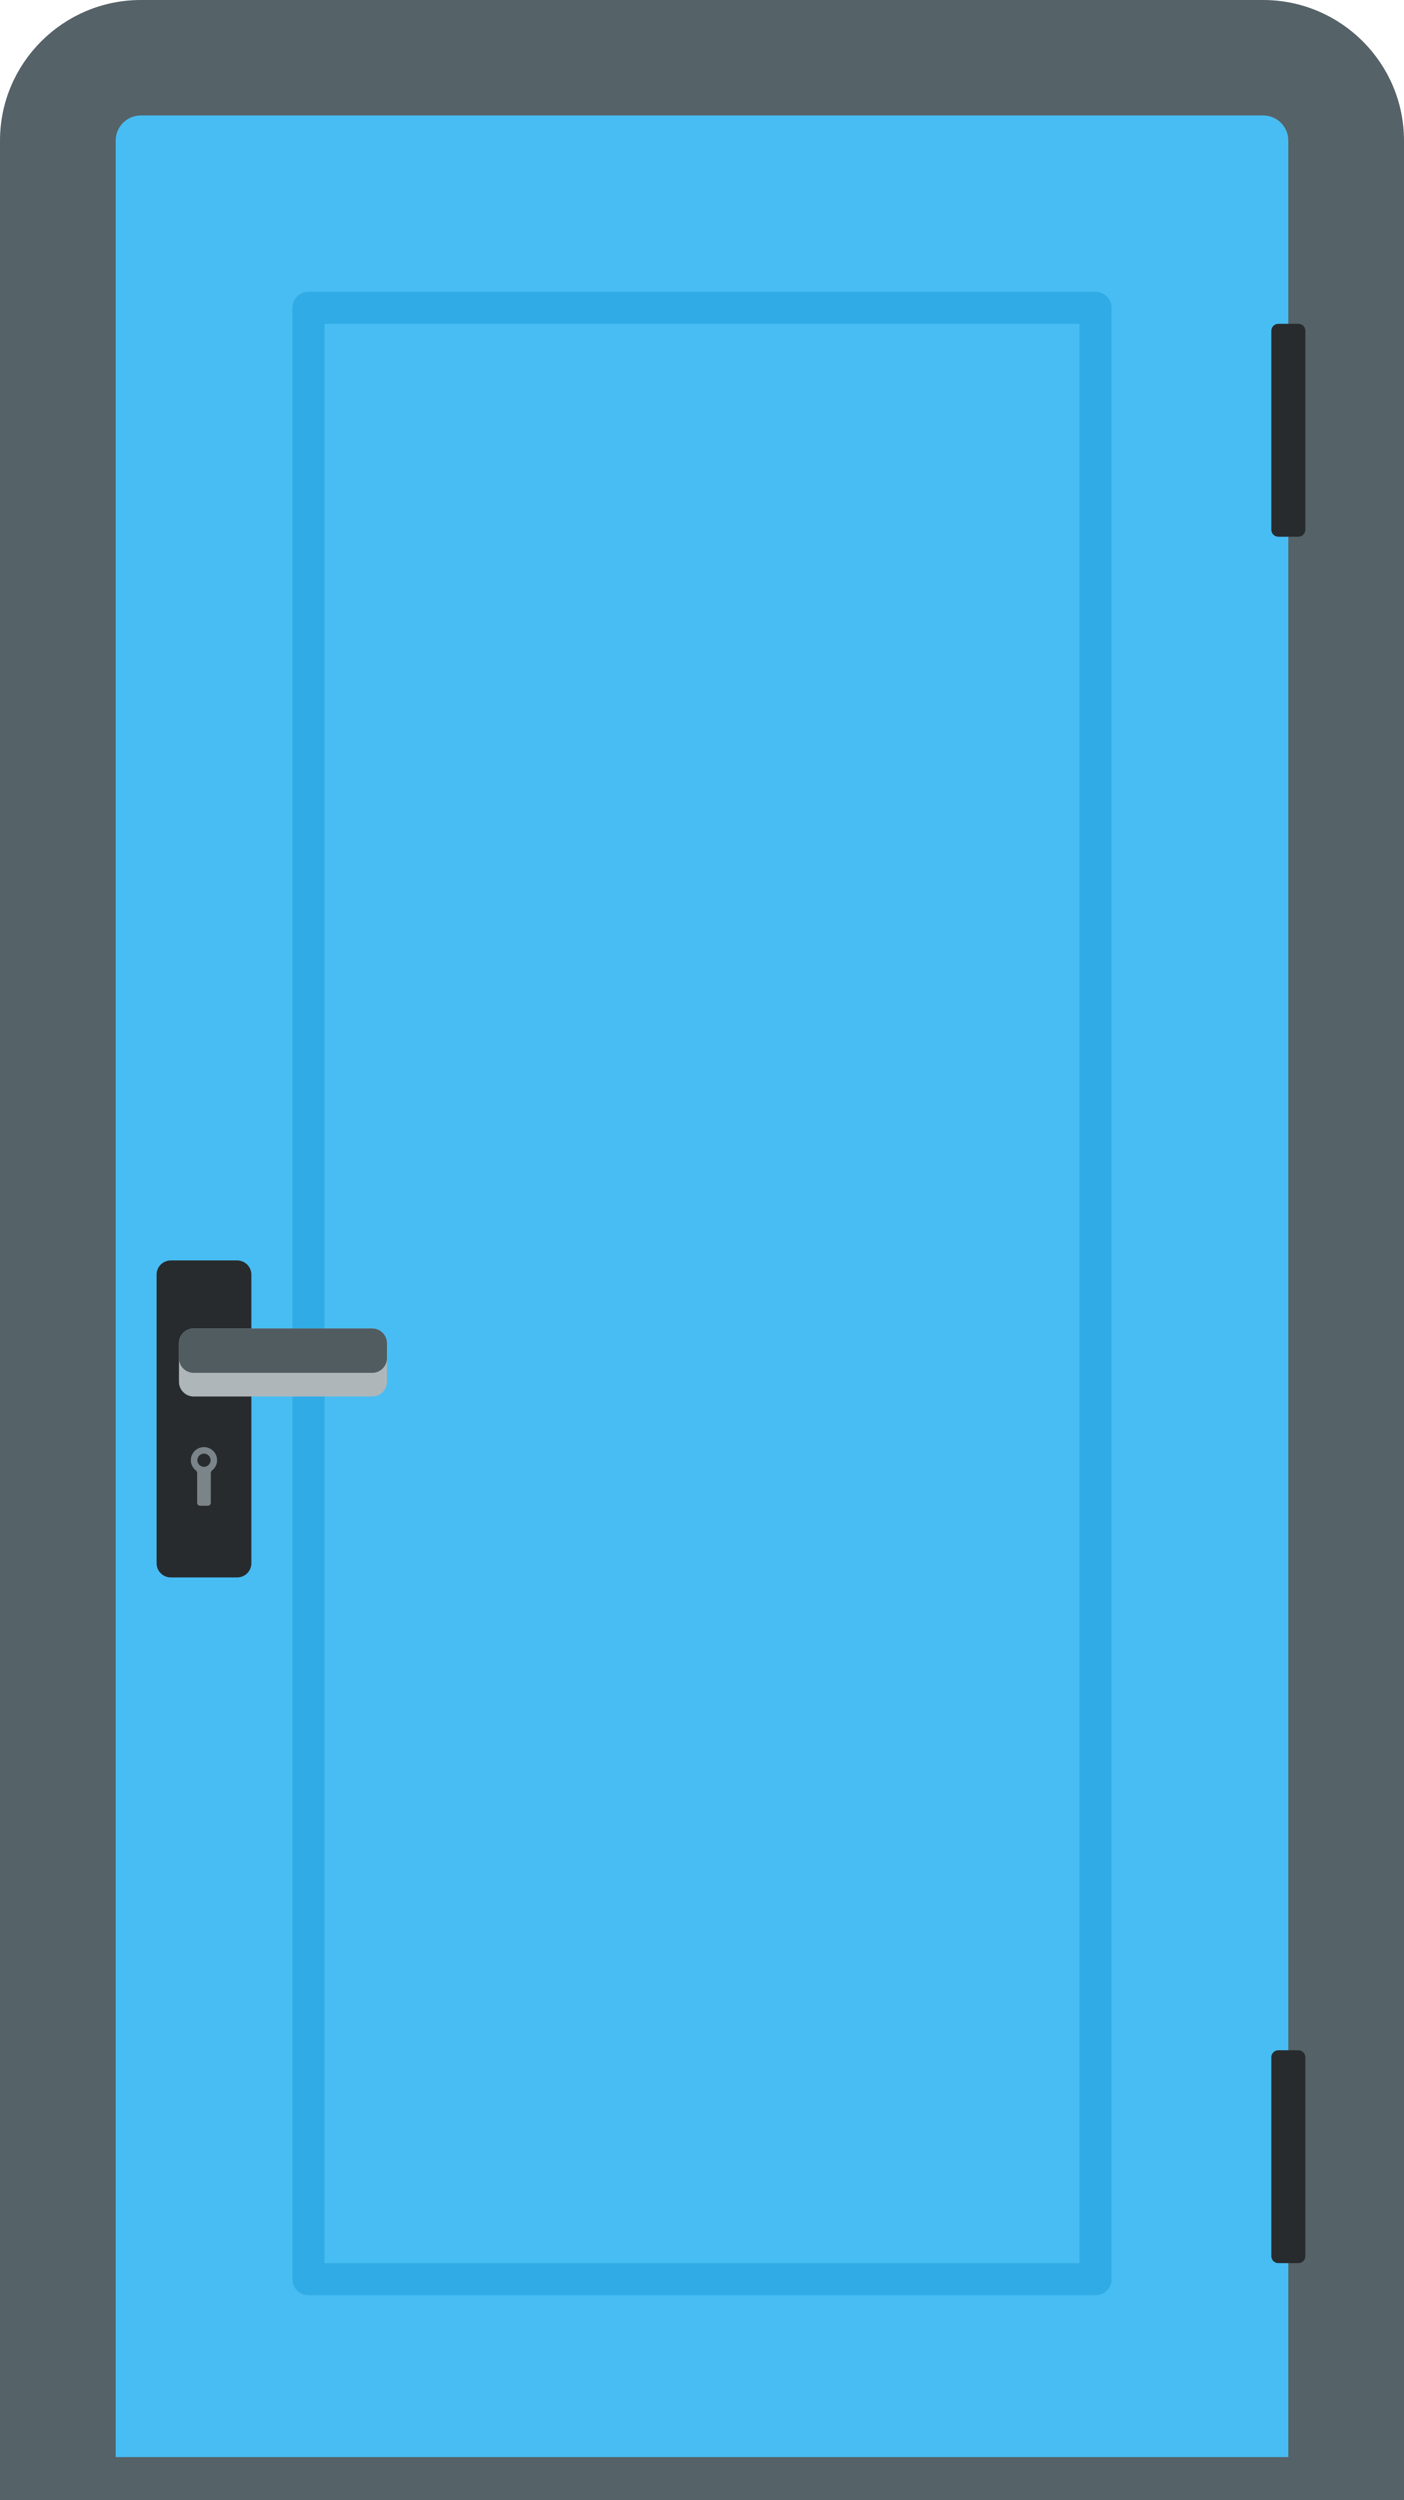 <?xml version="1.0" encoding="utf-8"?>
<!-- Generator: Adobe Illustrator 22.1.0, SVG Export Plug-In . SVG Version: 6.00 Build 0)  -->
<svg version="1.1" id="Layer_1" xmlns="http://www.w3.org/2000/svg" xmlns:xlink="http://www.w3.org/1999/xlink" x="0px" y="0px"
	 viewBox="0 0 82 146" style="enable-background:new 0 0 82 146;" xml:space="preserve">
<style type="text/css">
	.st0{fill:#556268;}
	.st1{fill:#48BDF3;}
	.st2{fill:#30ABE5;}
	.st3{fill:#272B2D;}
	.st4{fill:#7A8489;}
	.st5{fill:#AEB6BA;}
	.st6{fill:#515C61;}
</style>
<title>door</title>
<desc>Created with Sketch.</desc>
<g id="dashboard">
	<g id="empty-states" transform="translate(-1560, -3323)">
		<g id="accout-deactivated-TBD" transform="translate(1380, 3210)">
			<g id="door" transform="translate(180, 113)">
				<path id="Fill-1" class="st0" d="M8.23,0h65.54C78.308,0,82,3.684,82,8.212V146H0V8.212
					C0,3.684,3.692,0,8.23,0"/>
				<path id="Fill-4" class="st1" d="M8.23,6.741h65.54c0.814,0,1.474,0.659,1.474,1.472
					v135.273H6.756V8.212C6.756,7.399,7.416,6.741,8.23,6.741"/>
				<path id="Fill-6" class="st2" d="M18.953,132.162h44.094V18.911H18.953V132.162z
					 M63.985,134.034H18.015c-0.518,0-0.938-0.419-0.938-0.936V17.975
					c0-0.517,0.42-0.936,0.938-0.936h45.97c0.518,0,0.939,0.419,0.939,0.936
					v115.124C64.924,133.616,64.503,134.034,63.985,134.034z"/>
				<path id="Fill-9" class="st3" d="M74.66,18.91h1.169c0.226,0,0.409,0.182,0.409,0.408
					v11.617c0,0.225-0.184,0.408-0.409,0.408h-1.169
					c-0.226,0-0.409-0.182-0.409-0.408V19.318
					C74.251,19.092,74.434,18.91,74.66,18.91"/>
				<path id="Fill-10" class="st3" d="M74.66,119.729h1.169c0.226,0,0.409,0.183,0.409,0.409
					v11.615c0,0.225-0.184,0.408-0.409,0.408h-1.169
					c-0.226,0-0.409-0.183-0.409-0.408v-11.615
					C74.251,119.912,74.434,119.729,74.66,119.729"/>
				<path id="Fill-11" class="st3" d="M13.852,73.606H9.974c-0.457,0-0.829,0.37-0.829,0.827
					v16.858c0,0.457,0.372,0.826,0.829,0.826h3.879
					c0.458,0,0.828-0.37,0.828-0.826V74.433
					C14.681,73.976,14.31,73.606,13.852,73.606"/>
				<path id="Fill-12" class="st4" d="M11.913,84.507c-0.424,0-0.767,0.343-0.767,0.766
					c0,0.244,0.115,0.459,0.294,0.599c0.043,0.034,0.073,0.084,0.073,0.14v1.744
					c0,0.098,0.079,0.177,0.176,0.177h0.447c0.097,0,0.176-0.079,0.176-0.177v-1.744
					c0-0.056,0.03-0.106,0.073-0.14c0.178-0.14,0.294-0.355,0.294-0.599
					C12.681,84.85,12.337,84.507,11.913,84.507"/>
				<path id="Fill-13" class="st3" d="M12.299,85.273c0-0.213-0.173-0.385-0.387-0.385
					c-0.213,0-0.385,0.172-0.385,0.385c0,0.212,0.173,0.385,0.385,0.385
					C12.126,85.658,12.299,85.485,12.299,85.273"/>
				<path id="Fill-14" class="st5" d="M21.739,77.578H11.313c-0.475,0-0.861,0.385-0.861,0.859
					v2.256c0,0.475,0.386,0.859,0.861,0.859h10.426
					c0.475,0,0.861-0.384,0.861-0.859v-2.256
					C22.6,77.963,22.214,77.578,21.739,77.578"/>
				<path id="Fill-15" class="st6" d="M21.739,77.578H11.313c-0.475,0-0.861,0.385-0.861,0.859
					v0.874c0,0.475,0.386,0.859,0.861,0.859h10.426
					c0.475,0,0.861-0.384,0.861-0.859v-0.874
					C22.6,77.963,22.214,77.578,21.739,77.578"/>
			</g>
		</g>
	</g>
</g>
</svg>
